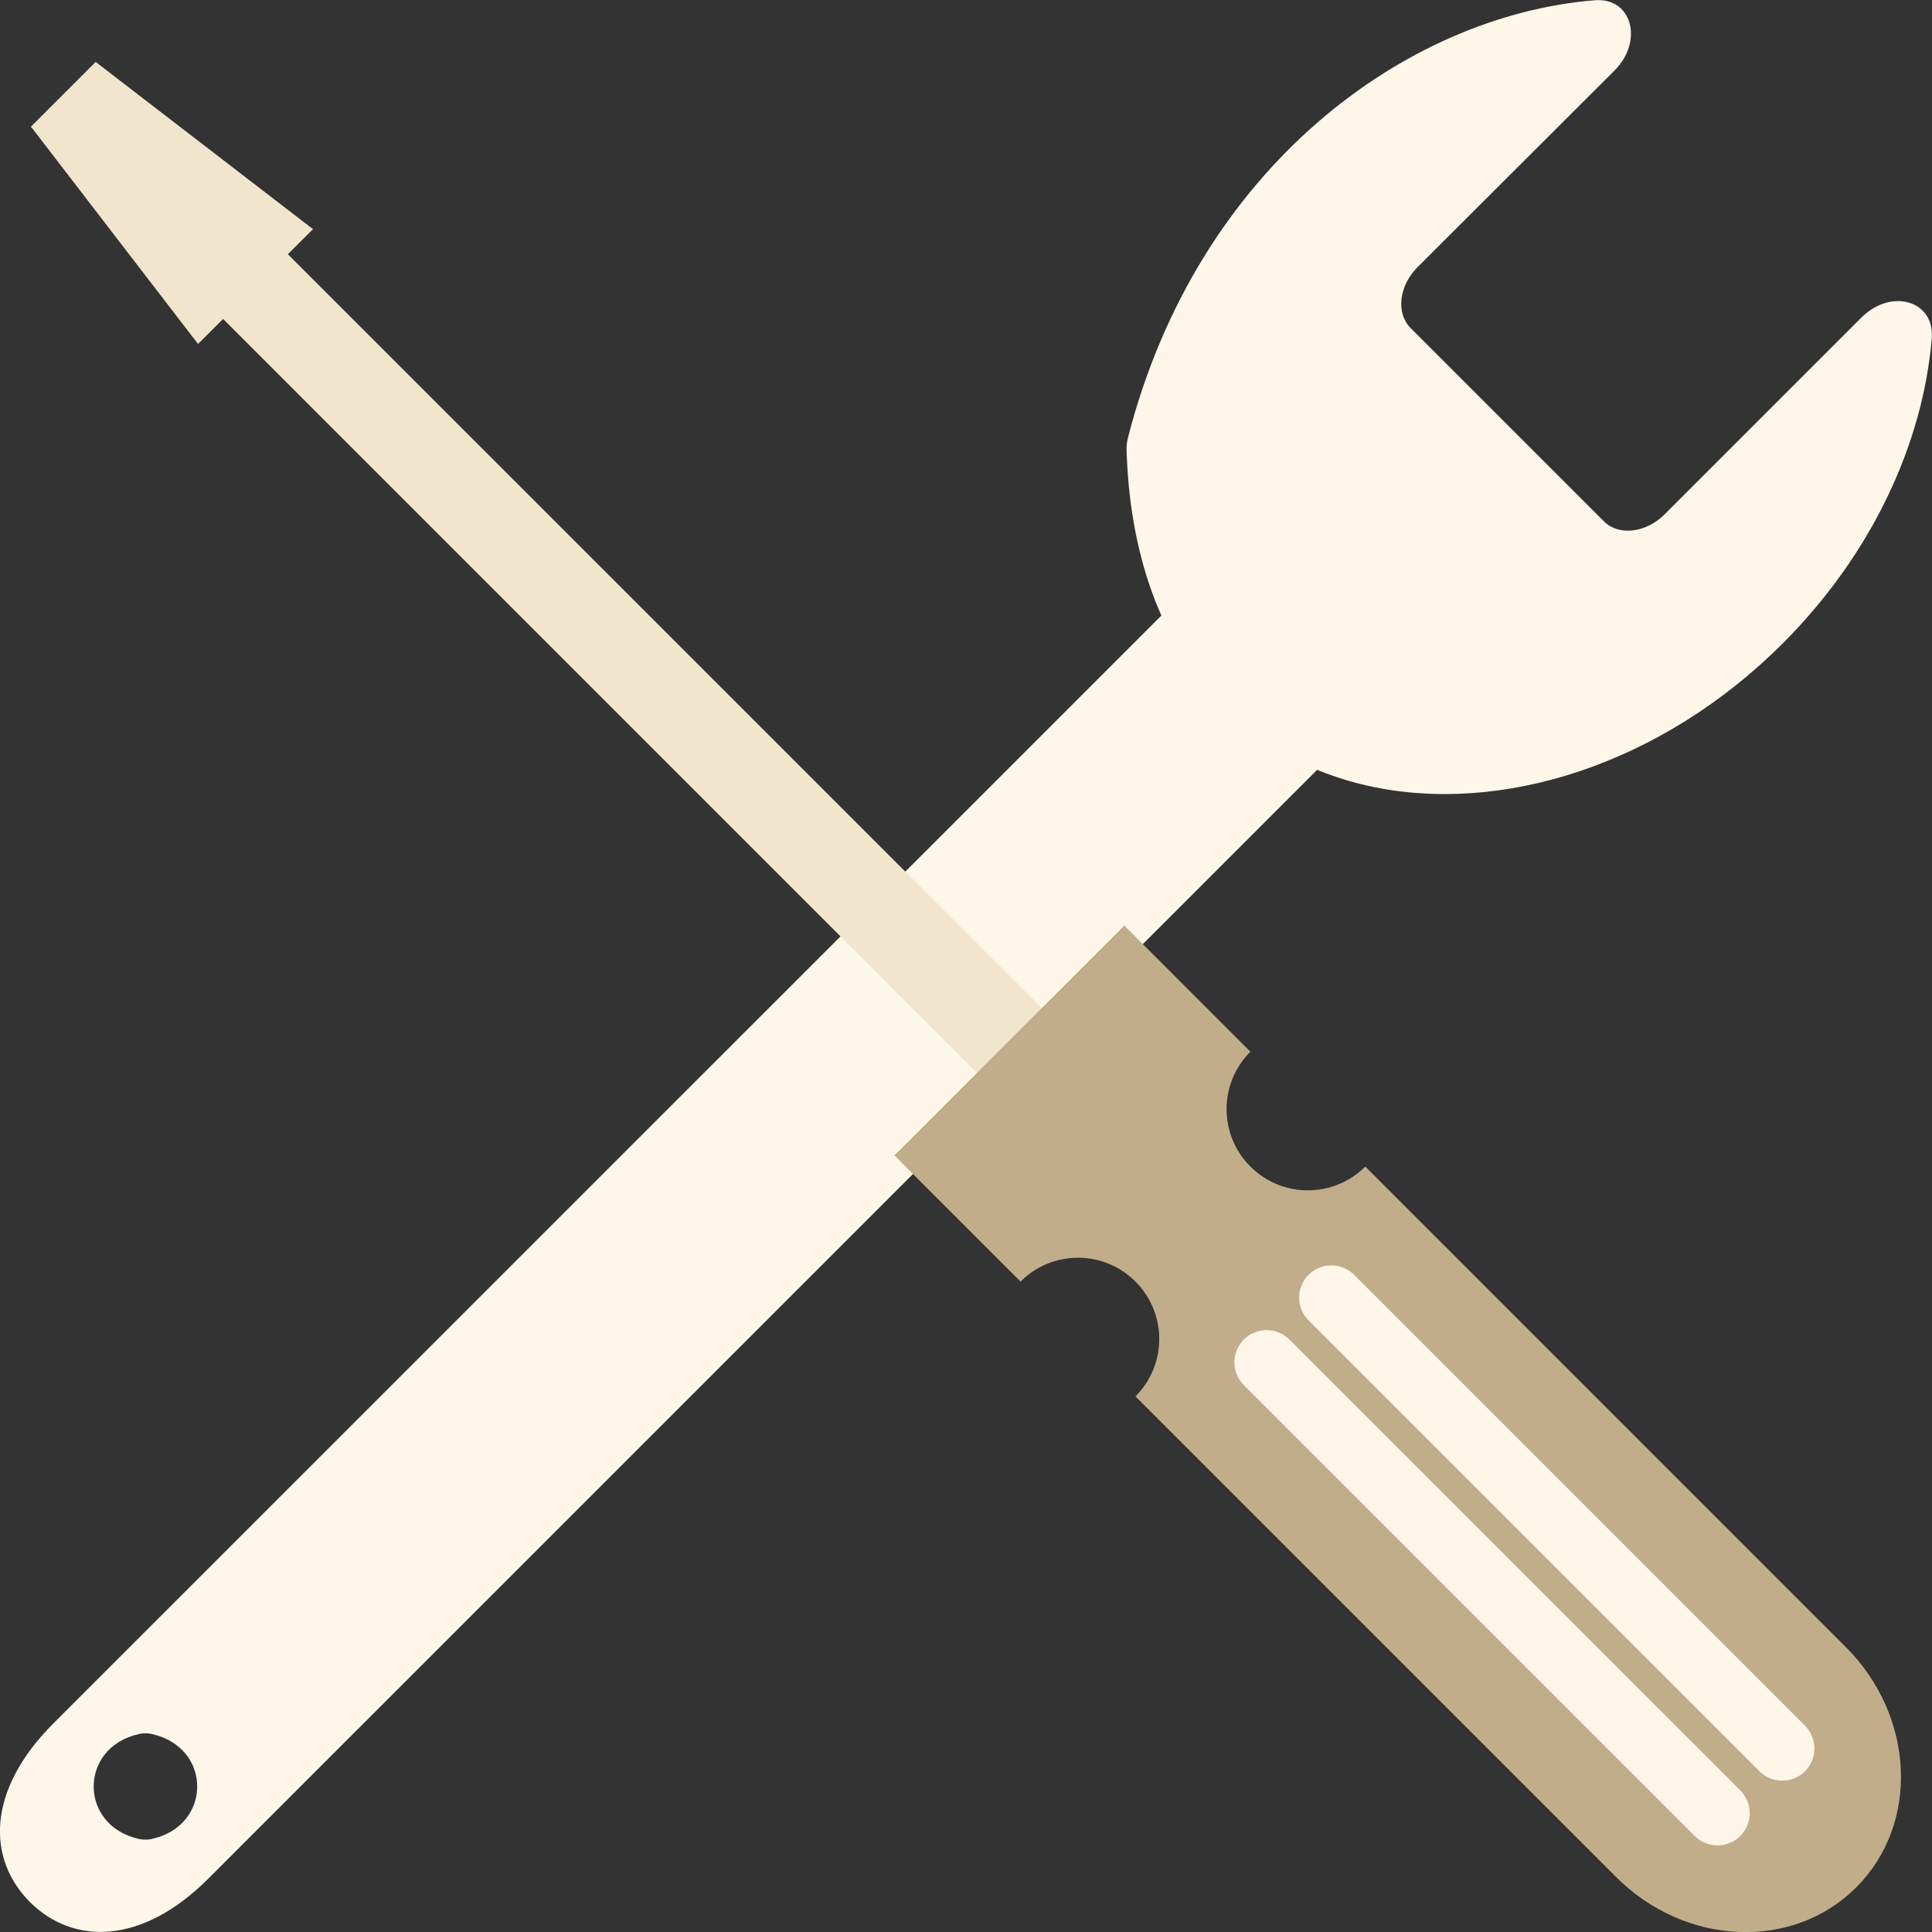 <svg width="30" height="30" viewBox="0 0 30 30" fill="none" xmlns="http://www.w3.org/2000/svg">
<rect x="0" y="0" width="30" height="30" fill="#333333" stroke="none"/>
<g clip-path="url(#clip0)">
<path d="M28.905 4.93L25.85 7.985C25.559 8.277 25.134 8.326 24.904 8.094L21.904 5.094C21.674 4.864 21.721 4.439 22.012 4.148L25.07 1.095C25.526 0.638 25.34 -0.044 24.763 0.004C21.832 0.242 18.598 2.595 17.518 6.784C17.501 6.853 17.491 6.923 17.493 6.99C17.684 13.1 23.897 13.776 27.681 9.992C29.073 8.6 29.859 6.883 29.996 5.256C30.045 4.669 29.37 4.468 28.905 4.93Z" fill="#FEF6E9"/>
<path d="M20.463 7.917C20.246 7.7 19.814 7.776 19.502 8.09L0.83 26.76C-0.215 27.805 -0.2 28.869 0.464 29.534C1.129 30.198 2.195 30.213 3.238 29.168L21.91 10.496C22.224 10.182 22.3 9.752 22.083 9.535L20.463 7.917ZM2.158 28.555C1.22 28.348 1.22 27.133 2.158 26.926C2.223 26.91 2.294 26.91 2.358 26.926C3.297 27.133 3.297 28.348 2.358 28.555C2.294 28.57 2.223 28.57 2.158 28.555Z" fill="#FEF6E9"/>
<path d="M1.486 0.964L0.481 1.969L17.128 18.617L18.134 17.611L1.486 0.964Z" fill="#F2E5CE"/>
<path d="M4.86 3.558L3.075 5.341L0.482 1.968L1.487 0.963L4.86 3.558Z" fill="#F2E5CE"/>
<path d="M19.416 18.114C18.923 17.621 18.923 16.824 19.416 16.331L17.458 14.372L13.888 17.941L15.847 19.9C16.34 19.407 17.138 19.407 17.631 19.9C18.124 20.393 18.124 21.192 17.631 21.683L25.093 29.145C26.168 30.221 27.838 30.293 28.824 29.307C29.81 28.321 29.737 26.652 28.662 25.576L21.2 18.114C20.707 18.607 19.909 18.607 19.416 18.114Z" fill="#C1AD89"/>
<path d="M19.668 21.154L26.669 28.155" stroke="#FEF6E9" stroke-miterlimit="10" stroke-linecap="round" stroke-linejoin="round"/>
<path d="M20.673 20.149L27.674 27.15" stroke="#FEF6E9" stroke-miterlimit="10" stroke-linecap="round" stroke-linejoin="round"/>
</g>
<defs>
<clipPath id="clip0">
<rect width="30" height="30" fill="white"/>
</clipPath>
</defs>
</svg>
